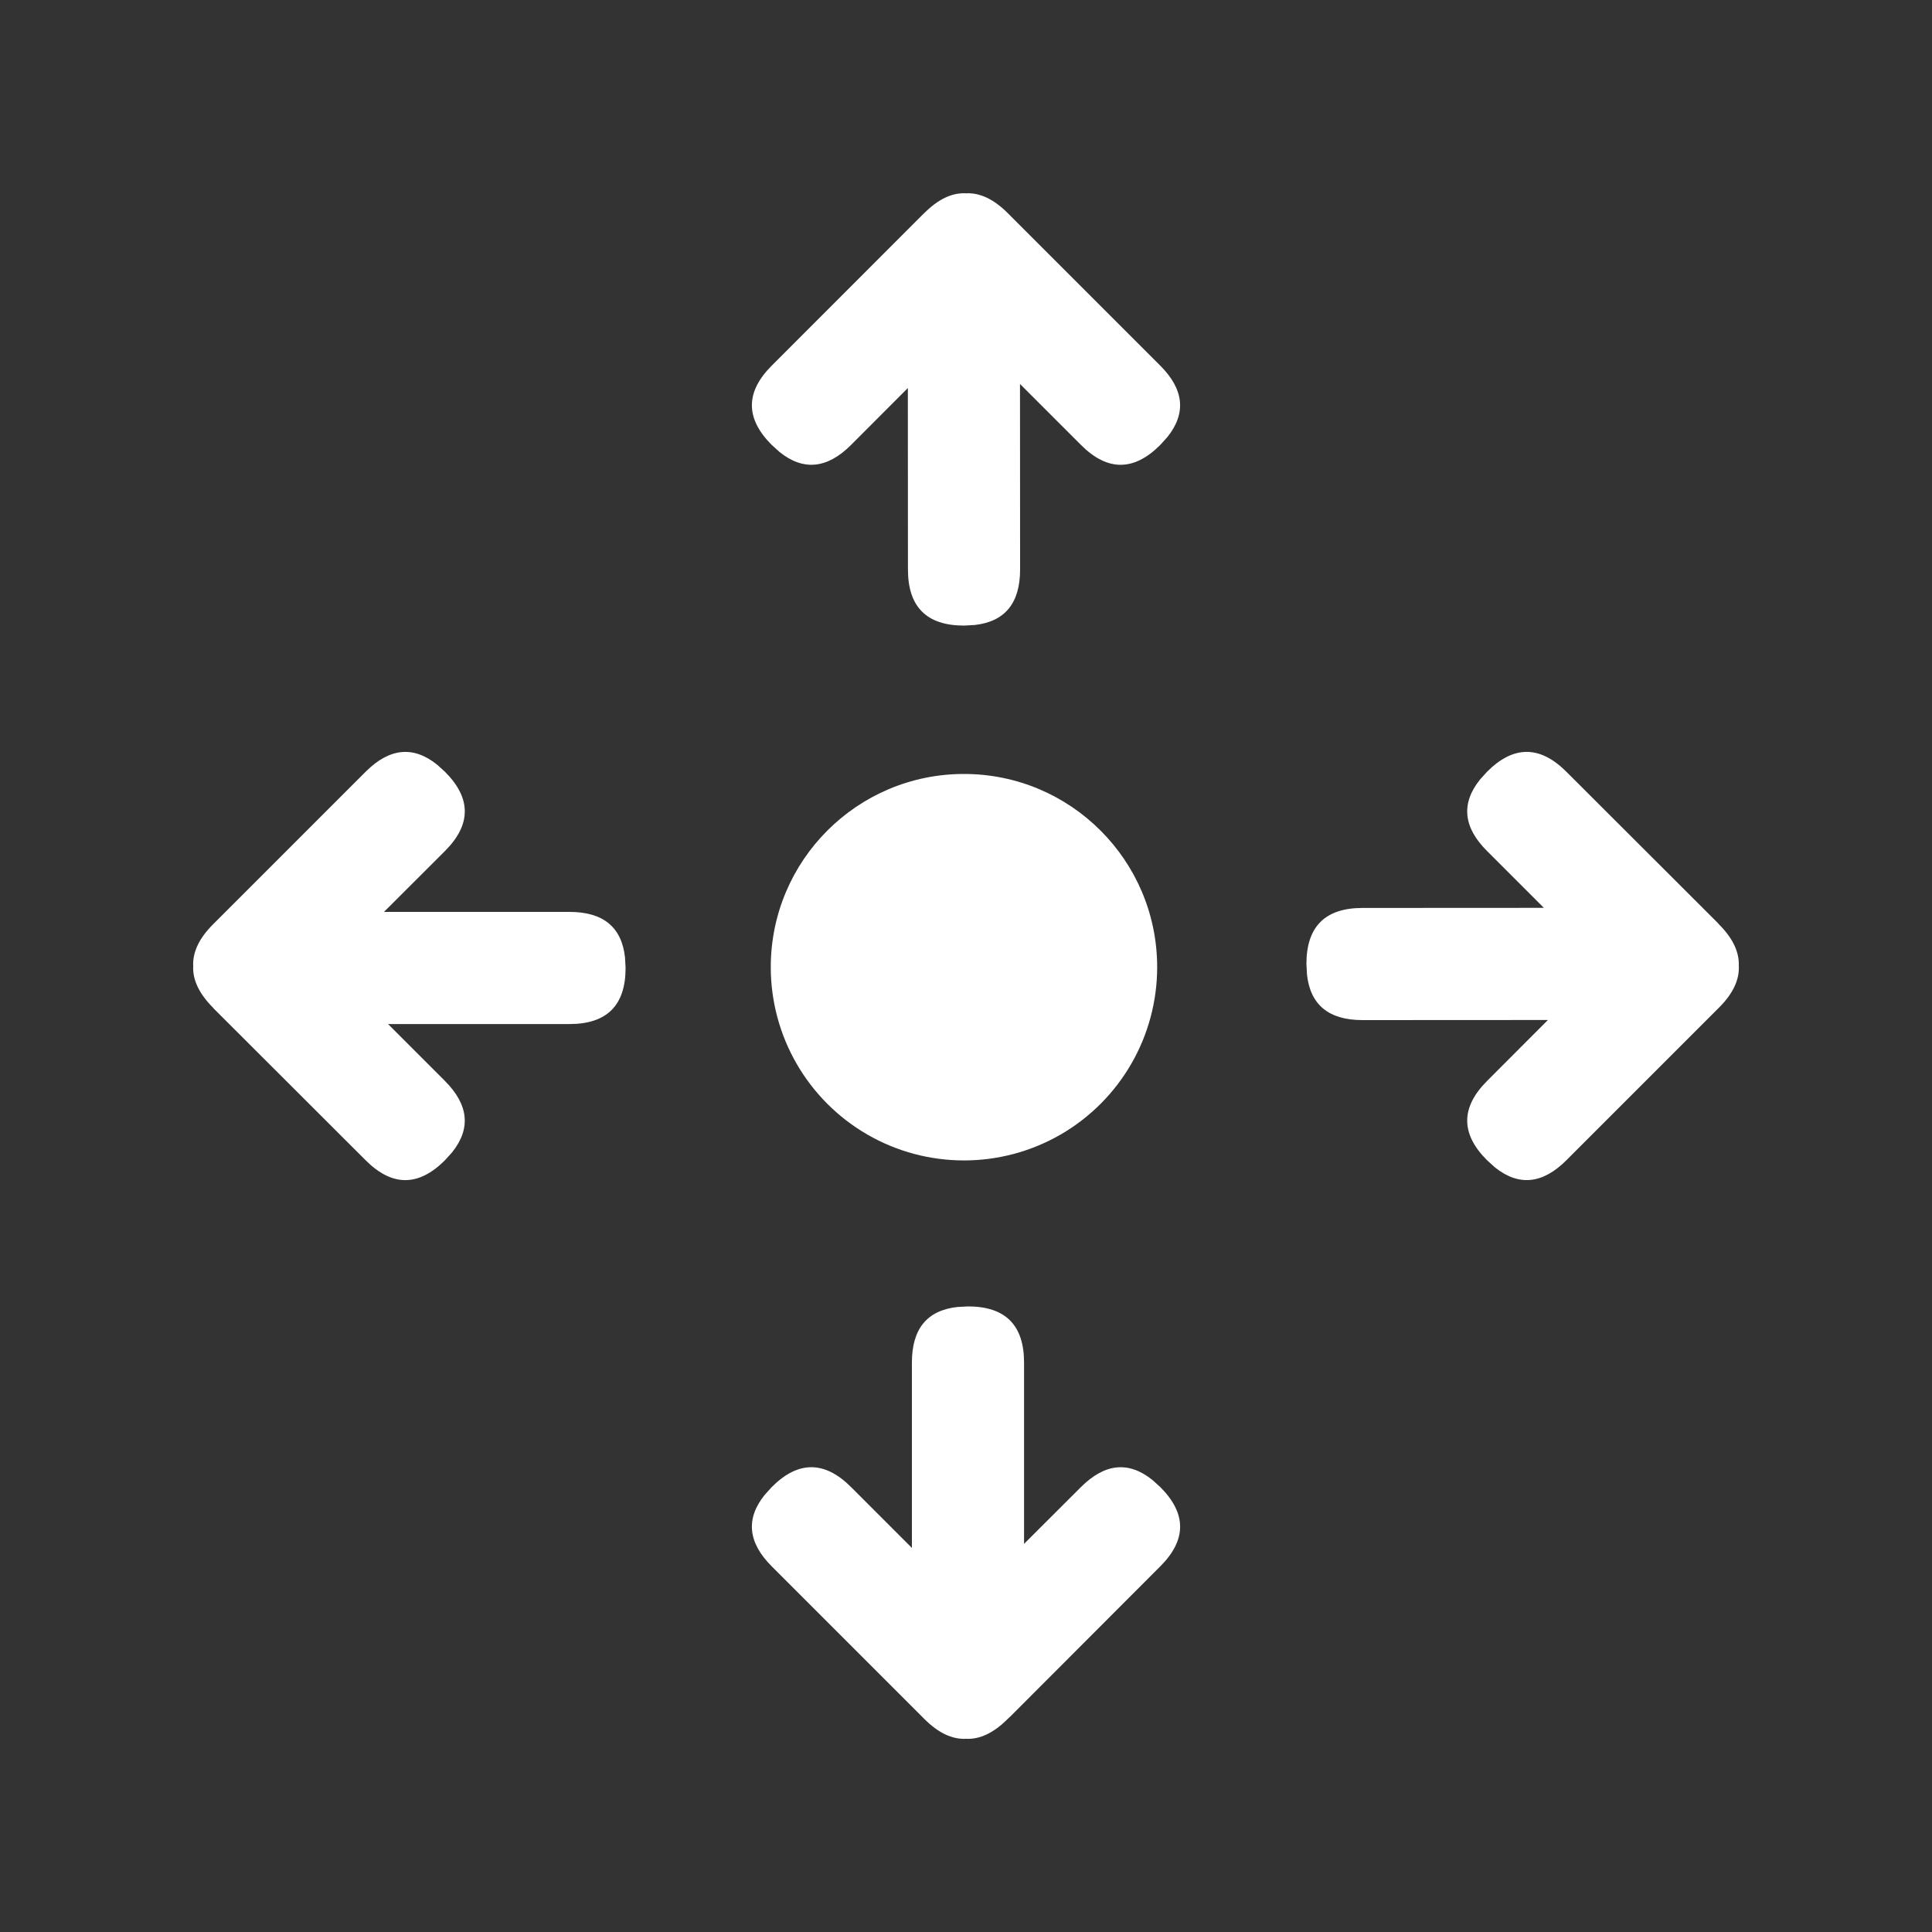 <?xml version="1.0" encoding="UTF-8"?>
<svg width="20px" height="20px" viewBox="0 0 20 20" version="1.1" xmlns="http://www.w3.org/2000/svg" xmlns:xlink="http://www.w3.org/1999/xlink">
    <rect x="0" y="0" width="20" height="20" fill="#333333" stroke="none"/>
    <title></title>
    <g stroke="none" stroke-width="1" fill="none" fill-rule="evenodd">
        <g  transform="translate(-146, -139)">
            <g  transform="translate(40, 100)">
                <g id="" transform="translate(106, 39)">
                    <rect id="" x="0" y="0" width="20" height="20"></rect>
                    <g id="" transform="translate(2, 2)" fill="#FFFFFF" fill-rule="nonzero">
                        <path d="M8.431,0.205 L10.011,1.785 C10.257,2.031 10.282,2.278 10.085,2.524 L10.011,2.606 C9.737,2.88 9.464,2.88 9.19,2.606 L8.559,1.975 L8.56,3.895 C8.56,4.244 8.403,4.435 8.09,4.47 L7.979,4.476 C7.592,4.476 7.399,4.282 7.399,3.895 L7.398,2.017 L6.81,2.606 C6.564,2.852 6.317,2.877 6.071,2.68 L5.989,2.606 C5.715,2.332 5.715,2.059 5.989,1.785 L7.534,0.239 C7.541,0.232 7.547,0.225 7.554,0.219 L7.569,0.205 C7.713,0.061 7.857,-0.007 8,0.001 C8.144,-0.006 8.288,0.062 8.431,0.205 Z M8.021,11.524 C8.408,11.524 8.601,11.718 8.601,12.105 L8.601,13.982 L9.19,13.394 C9.437,13.148 9.683,13.123 9.929,13.32 L10.011,13.394 C10.285,13.668 10.285,13.941 10.011,14.215 L8.466,15.762 C8.459,15.768 8.453,15.775 8.446,15.781 L8.431,15.795 C8.288,15.938 8.144,16.007 8.001,16 C7.856,16.007 7.713,15.939 7.569,15.795 L5.989,14.215 C5.742,13.968 5.718,13.722 5.915,13.476 L5.989,13.394 C6.262,13.12 6.536,13.12 6.81,13.394 L7.44,14.024 L7.44,12.105 C7.44,11.756 7.597,11.565 7.91,11.53 L8.021,11.524 Z M2.524,5.915 L2.606,5.989 C2.88,6.263 2.88,6.536 2.606,6.81 L1.975,7.44 L3.895,7.44 C4.244,7.44 4.435,7.597 4.47,7.91 L4.476,8.021 C4.476,8.408 4.282,8.601 3.895,8.601 L2.017,8.601 L2.606,9.19 C2.852,9.437 2.877,9.683 2.68,9.929 L2.606,10.011 C2.332,10.285 2.059,10.285 1.785,10.011 L0.238,8.466 C0.232,8.459 0.225,8.453 0.218,8.446 L0.205,8.431 C0.062,8.288 -0.007,8.144 0,8.001 C-0.007,7.857 0.061,7.713 0.205,7.569 L1.785,5.989 C2.032,5.743 2.278,5.718 2.524,5.915 Z M14.215,5.989 L15.762,7.534 C15.768,7.541 15.775,7.547 15.782,7.554 L15.795,7.569 C15.937,7.711 16.005,7.854 16,7.996 C16.008,8.142 15.94,8.286 15.795,8.431 L14.215,10.011 C13.969,10.257 13.722,10.282 13.476,10.085 L13.394,10.011 C13.12,9.738 13.12,9.464 13.394,9.19 L14.024,8.559 L12.105,8.56 C11.756,8.56 11.565,8.403 11.53,8.09 L11.524,7.979 C11.524,7.592 11.718,7.399 12.105,7.399 L13.982,7.398 L13.394,6.81 C13.147,6.564 13.123,6.317 13.32,6.071 L13.394,5.989 C13.667,5.715 13.941,5.715 14.215,5.989 Z" id=""></path>
                        <path d="M5.979,8.012 C5.979,8.727 6.36,9.387 6.979,9.745 C7.598,10.102 8.36,10.102 8.979,9.745 C9.598,9.387 9.979,8.727 9.979,8.012 C9.979,6.908 9.083,6.012 7.979,6.012 C6.874,6.012 5.979,6.908 5.979,8.012 L5.979,8.012 Z" id="路径"></path>
                    </g>
                </g>
            </g>
        </g>
    </g>
</svg>